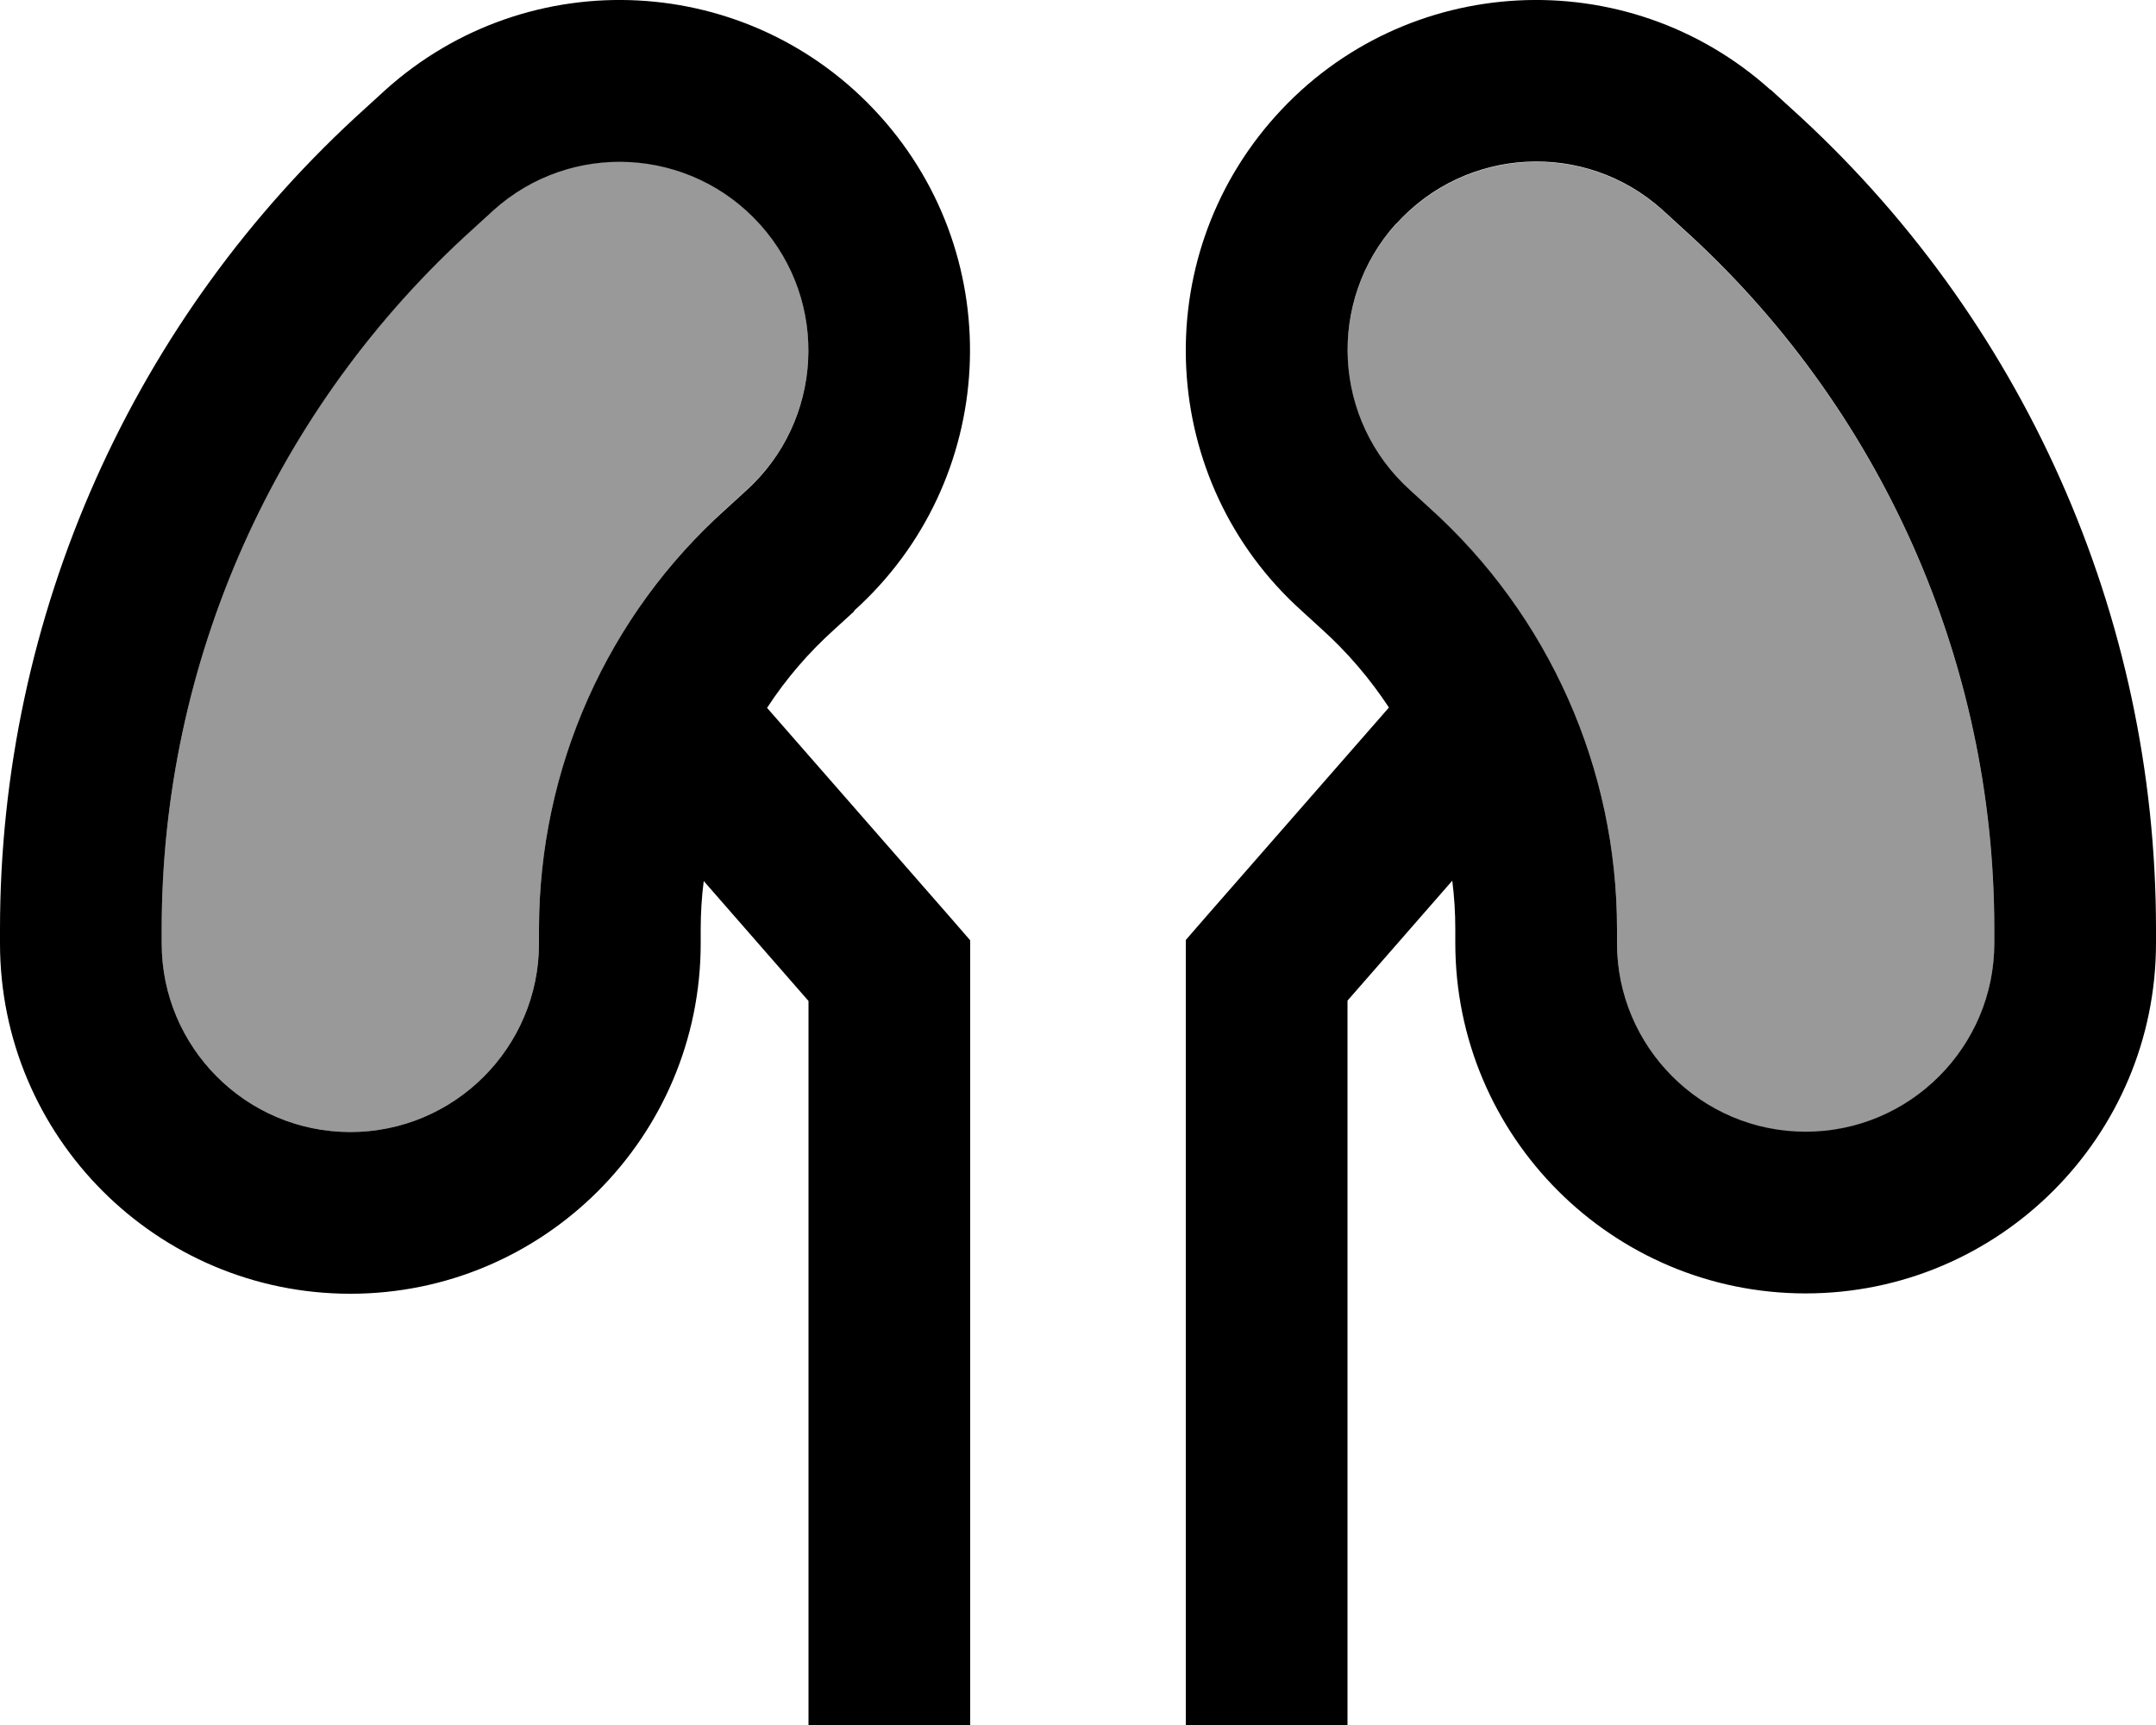 <svg fill="currentColor" xmlns="http://www.w3.org/2000/svg" viewBox="0 0 640 512"><!--! Font Awesome Pro 7.0.1 by @fontawesome - https://fontawesome.com License - https://fontawesome.com/license (Commercial License) Copyright 2025 Fonticons, Inc. --><path opacity=".4" fill="currentColor" d="M48 275.8l0 4.2c0 30.9 25.1 56 56 56s56-25.1 56-56l0-4.2c0-47.6 20.2-93 55.6-124.9l5.8-5.3c23-20.7 24.9-56.1 4.2-79.1s-56.1-24.9-79.1-4.2l-5.8 5.3C81.7 120.7 48 196.4 48 275.8zM414.4 66.5c-20.7 23-18.8 58.4 4.2 79.1l5.8 5.3c35.4 31.9 55.6 77.2 55.6 124.9l0 4.2c0 30.9 25.1 56 56 56s56-25.1 56-56l0-4.2c0-79.4-33.7-155-92.7-208.1l-5.8-5.3c-23-20.7-58.4-18.8-79.1 4.2z"/><path fill="currentColor" d="M525.6 26.7c-42.7-38.4-108.5-35-146.9 7.7s-35 108.5 7.7 146.9l5.8 5.3c7.8 7 14.5 14.9 20.1 23.4l-54.4 62.2-5.9 6.8 0 233 48 0 0-215 31.1-35.6c.6 4.7 .9 9.5 .9 14.3l0 4.2c0 57.4 46.6 104 104 104s104-46.6 104-104l0-4.2c0-93-39.5-181.6-108.6-243.8l-5.8-5.3zM414.4 66.5c20.7-23 56.1-24.9 79.1-4.2l5.8 5.3c59 53.1 92.7 128.7 92.7 208.1l0 4.2c0 30.9-25.1 56-56 56s-56-25.1-56-56l0-4.2c0-47.6-20.2-93-55.6-124.9l-5.8-5.3c-23-20.7-24.9-56.1-4.2-79.1zM146.5 62.4c23-20.7 58.4-18.8 79.1 4.2s18.8 58.4-4.2 79.1l-5.8 5.3C180.2 182.7 160 228.1 160 275.8l0 4.2c0 30.9-25.1 56-56 56s-56-25.1-56-56l0-4.2c0-79.4 33.7-155 92.7-208.1l5.8-5.3zm107 118.9c42.7-38.4 46.2-104.2 7.7-146.9S157.1-11.7 114.4 26.7L108.6 32C39.5 94.2 0 182.8 0 275.8L0 280c0 57.4 46.6 104 104 104s104-46.6 104-104l0-4.2c0-4.8 .3-9.6 .9-14.3l31.1 35.6 0 215 48 0 0-233-5.9-6.8-54.4-62.2c5.6-8.6 12.3-16.4 20.1-23.4l5.8-5.3z"/></svg>